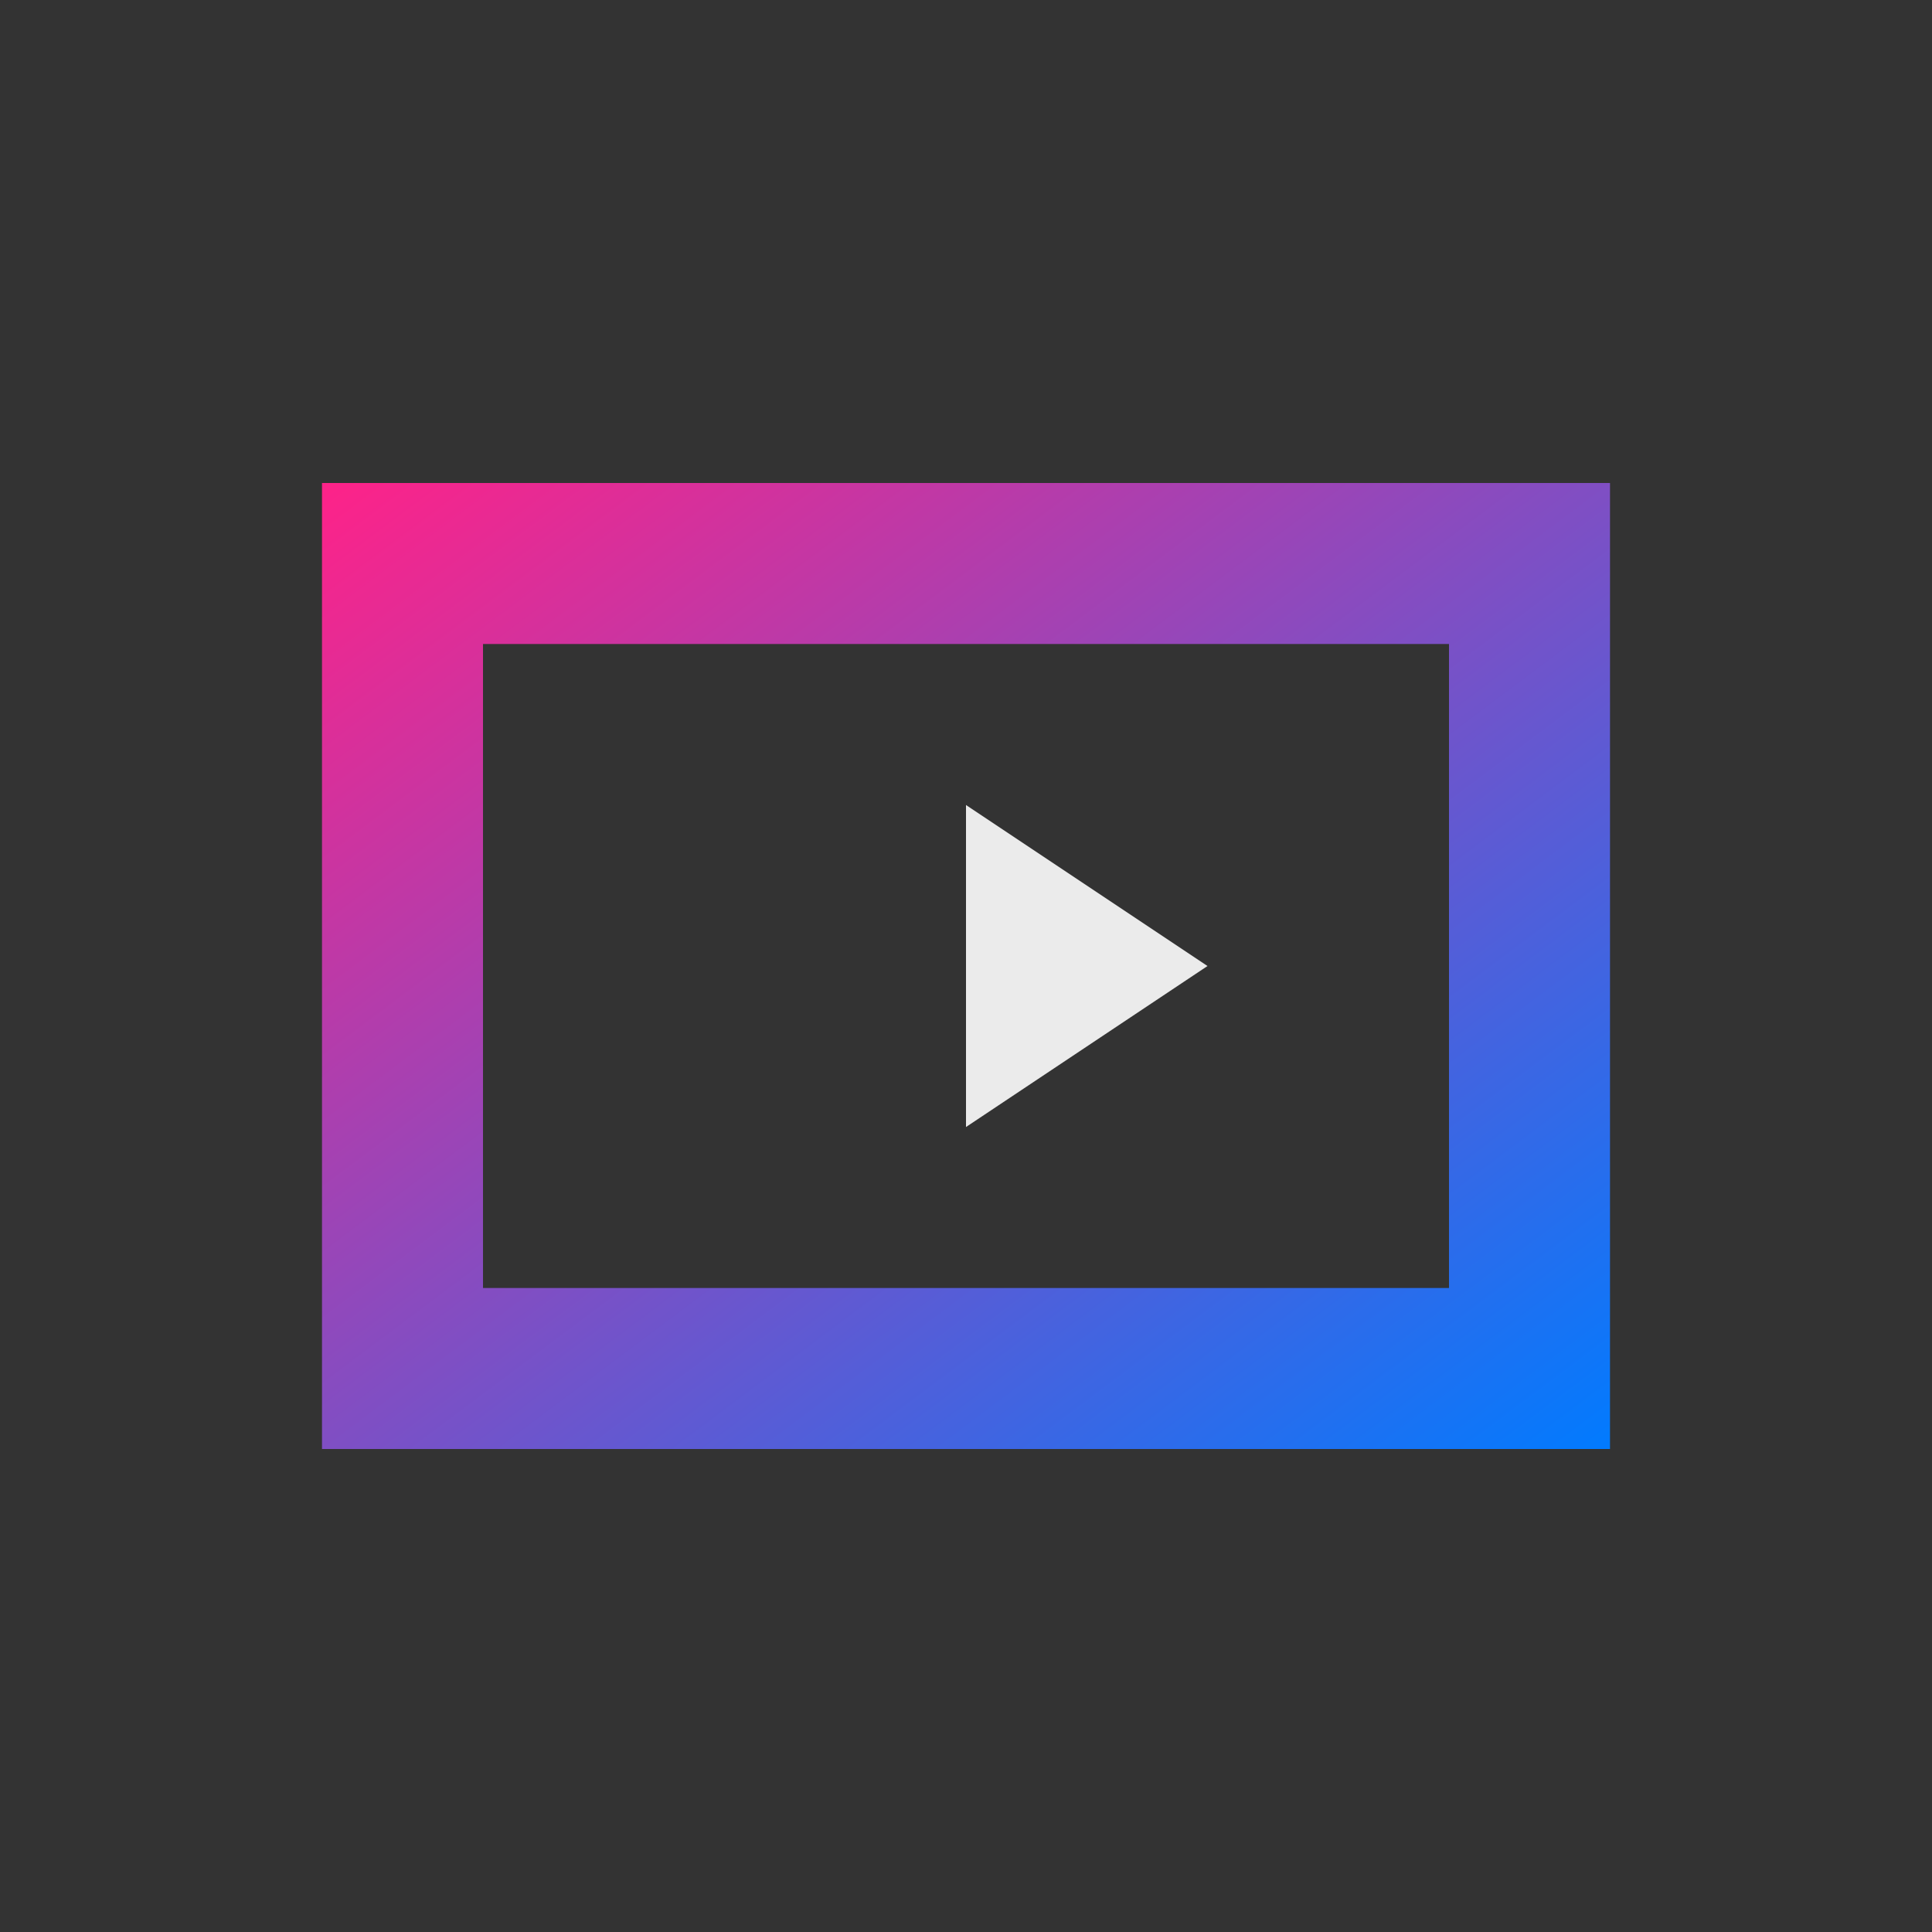 <?xml version="1.0" encoding="UTF-8" standalone="no"?>
<svg xmlns="http://www.w3.org/2000/svg" width="24" height="24" viewBox="0 0 24 24">
  <rect x="0" y="0" width="24" height="24" fill="#333333" stroke="none"/>
  <defs>
    <linearGradient id="tray_show_gradient" x1="0%" y1="0%" x2="100%" y2="100%">
      <stop offset="0%" stop-color="#FF2288" />
      <stop offset="100%" stop-color="#007BFF" />
    </linearGradient>
  </defs>
  <path d="M4 6v12h16V6H4zm14 10H6V8h12v8z" fill="url(#tray_show_gradient)"/>
  <path d="M12 10v4l3-2-3-2z" fill="#ffffff" opacity="0.9"/>
</svg> 